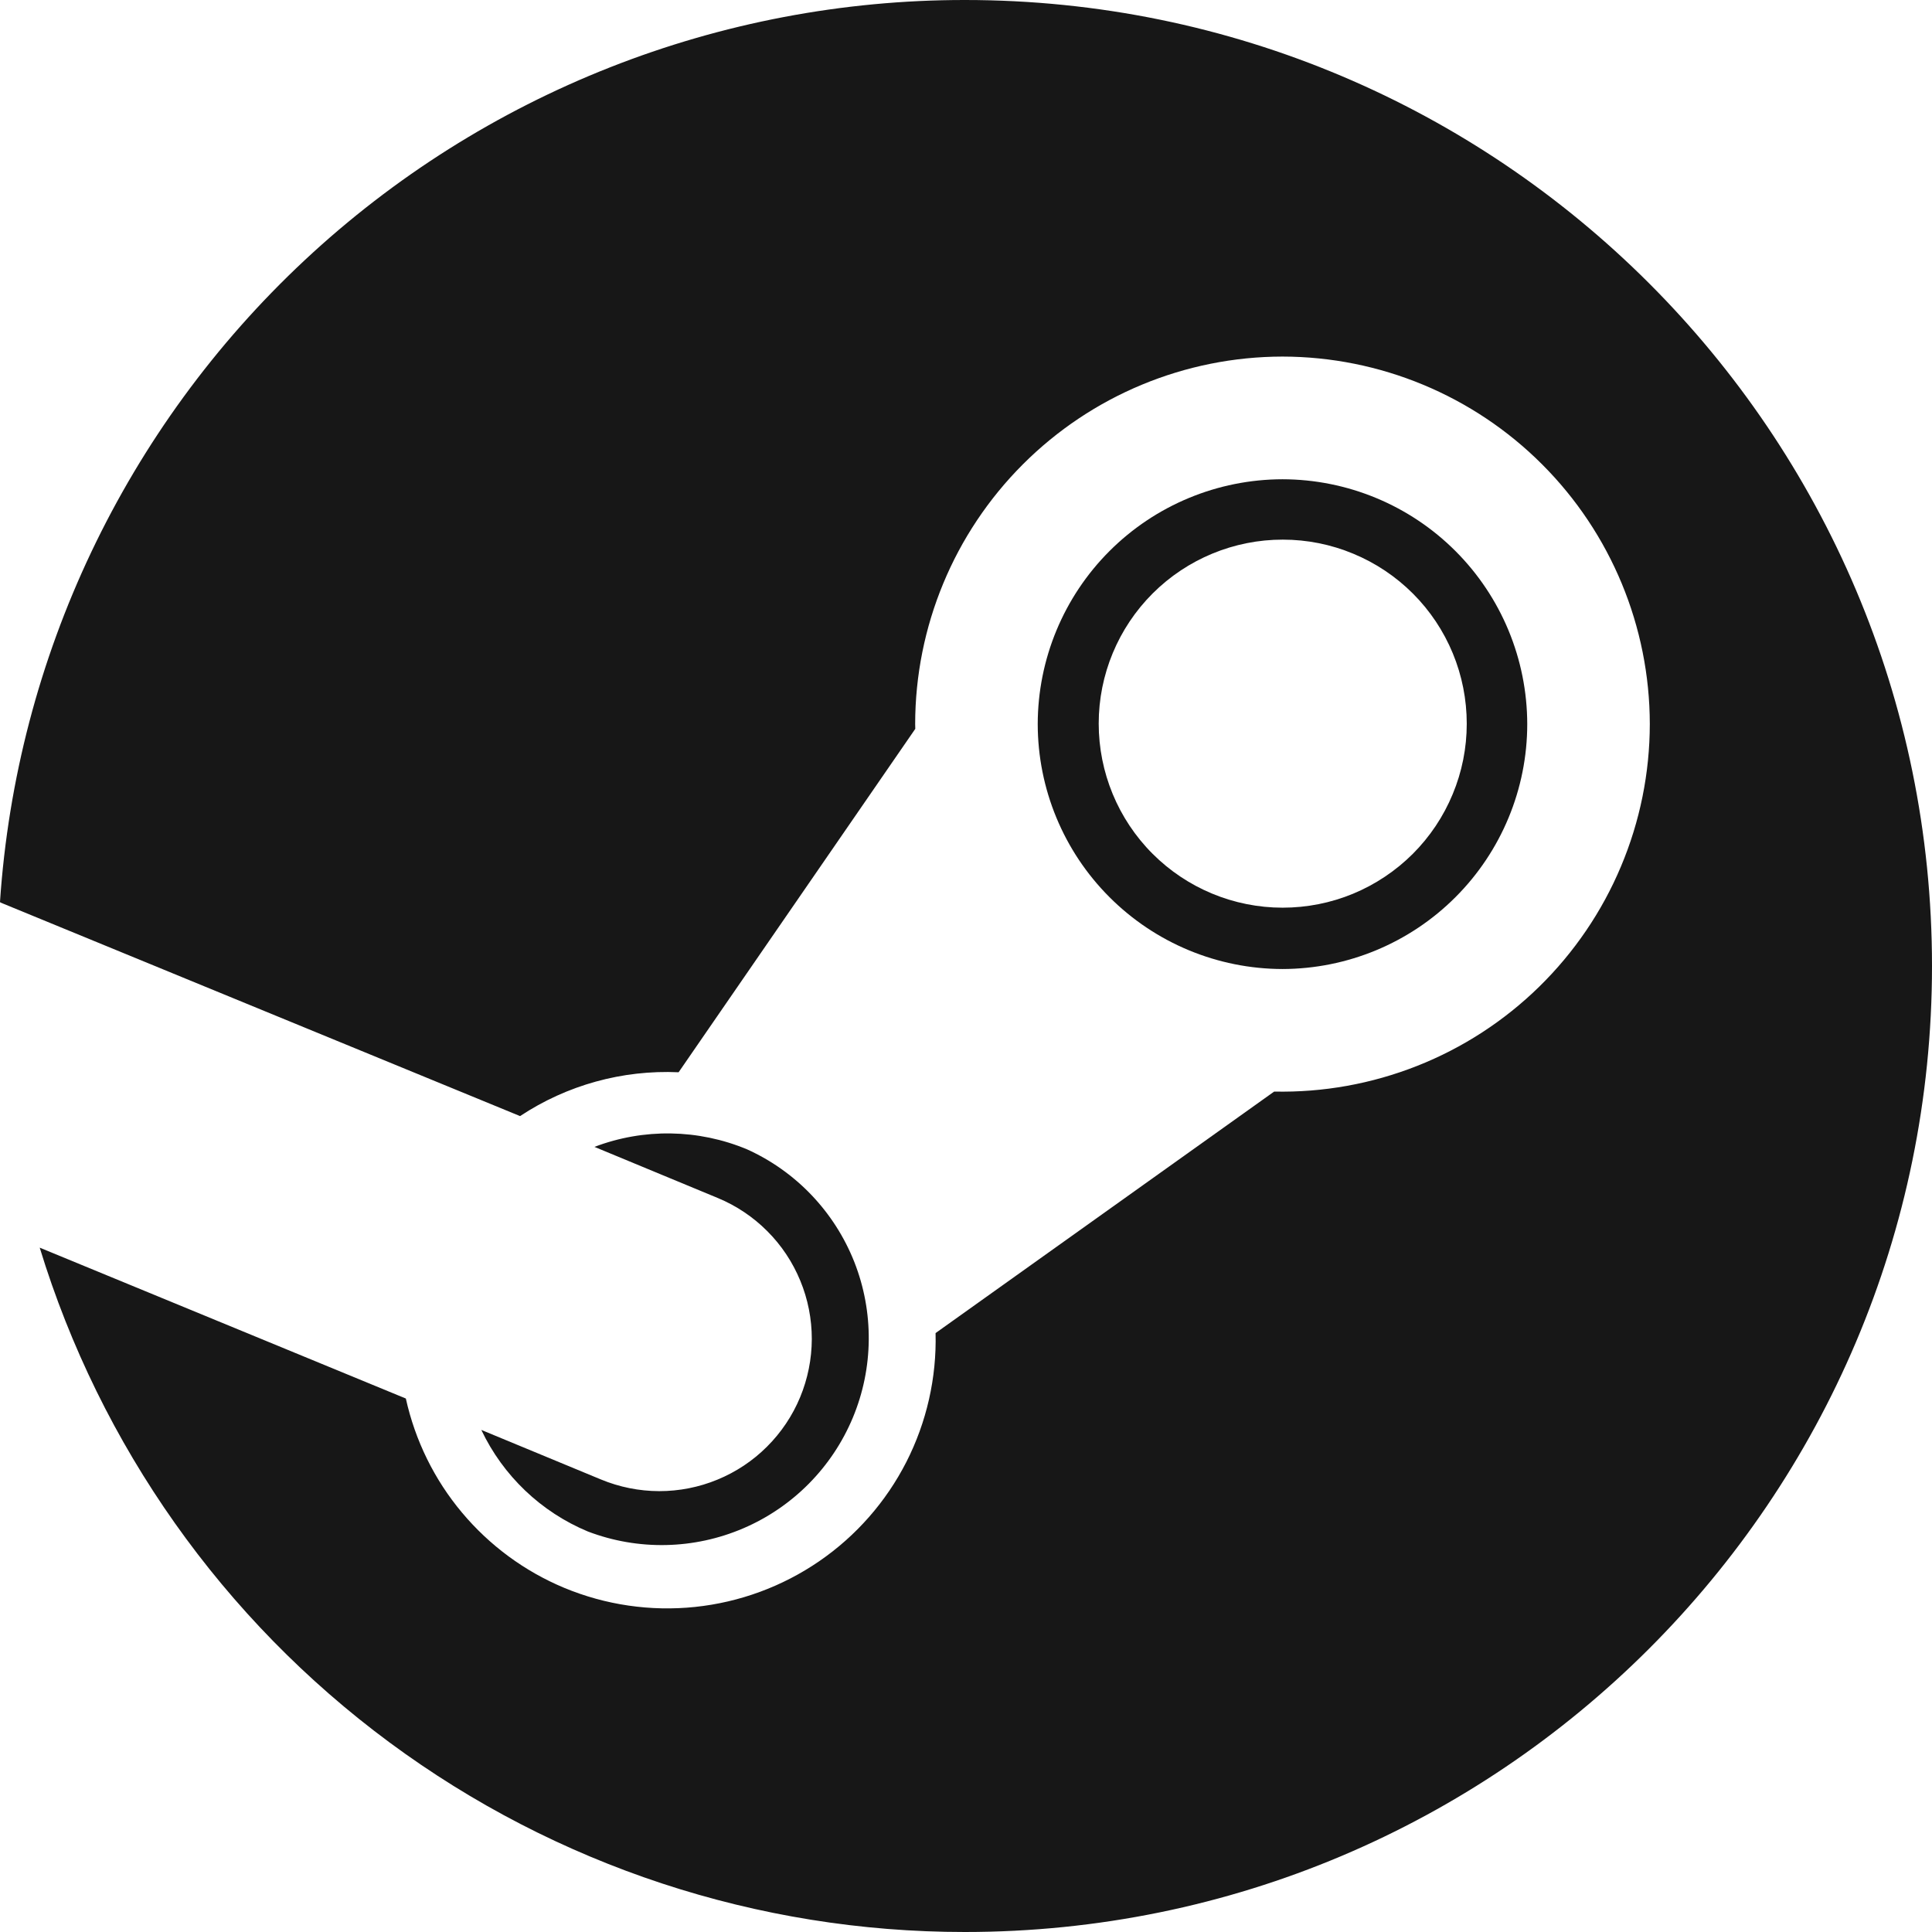 <svg width="32" height="32" viewBox="0 0 32 32" fill="none" xmlns="http://www.w3.org/2000/svg">
<g clip-path="url(#clip0_42_1191)">
<path d="M0.658 20.666C1.662 23.947 3.692 26.819 6.45 28.859C9.209 30.9 12.549 32.001 15.98 32C24.828 32 32 24.836 32 16C32 7.164 24.828 1.19957e-06 15.982 1.19957e-06C11.921 -0.002 8.01 1.54 5.043 4.313C2.076 7.087 0.273 10.884 0 14.936L0.006 14.948L8.614 18.486C9.39 17.972 10.31 17.718 11.24 17.76L15.16 12.072L15.158 11.992C15.16 10.379 15.801 8.832 16.942 7.691C18.082 6.55 19.629 5.908 21.242 5.906C22.855 5.908 24.402 6.55 25.542 7.691C26.683 8.832 27.324 10.379 27.326 11.992C27.325 12.803 27.163 13.605 26.848 14.352C26.534 15.099 26.073 15.776 25.494 16.343C24.915 16.91 24.228 17.356 23.474 17.654C22.72 17.952 21.915 18.097 21.104 18.08L15.496 22.08C15.515 22.821 15.348 23.555 15.012 24.215C14.675 24.875 14.178 25.441 13.567 25.86C12.956 26.279 12.249 26.539 11.512 26.616C10.775 26.693 10.03 26.584 9.346 26.3C8.689 26.026 8.108 25.598 7.651 25.052C7.194 24.507 6.876 23.859 6.722 23.164L0.66 20.666H0.658Z" fill="#171717"/>
<path d="M9.736 25.366C10.569 25.684 11.494 25.665 12.313 25.313C13.133 24.961 13.783 24.303 14.126 23.48C14.469 22.657 14.477 21.732 14.15 20.902C13.822 20.073 13.185 19.403 12.372 19.036C11.566 18.7 10.662 18.685 9.846 18.996L11.892 19.844C12.198 19.971 12.476 20.158 12.71 20.393C12.944 20.627 13.129 20.906 13.255 21.212C13.382 21.519 13.446 21.847 13.446 22.178C13.445 22.51 13.379 22.838 13.252 23.144C13.125 23.45 12.938 23.728 12.703 23.962C12.469 24.196 12.19 24.381 11.884 24.507C11.577 24.634 11.249 24.698 10.918 24.698C10.586 24.697 10.258 24.631 9.952 24.504L7.972 23.684C8.332 24.443 8.961 25.043 9.736 25.366ZM17.188 11.992C17.189 13.067 17.616 14.099 18.376 14.859C19.136 15.62 20.167 16.048 21.242 16.05C22.317 16.048 23.348 15.62 24.108 14.859C24.868 14.099 25.296 13.067 25.296 11.992C25.294 10.917 24.867 9.887 24.107 9.127C23.347 8.367 22.317 7.94 21.242 7.938C20.167 7.94 19.137 8.367 18.377 9.127C17.617 9.887 17.19 10.917 17.188 11.992ZM21.248 8.938C21.648 8.938 22.045 9.017 22.414 9.171C22.784 9.324 23.12 9.549 23.403 9.832C23.686 10.115 23.91 10.451 24.063 10.821C24.216 11.191 24.294 11.588 24.294 11.988C24.294 12.388 24.215 12.785 24.061 13.154C23.908 13.524 23.683 13.86 23.4 14.143C23.117 14.425 22.78 14.65 22.411 14.803C22.041 14.956 21.644 15.034 21.244 15.034C20.436 15.034 19.66 14.712 19.089 14.14C18.518 13.568 18.198 12.792 18.198 11.984C18.198 11.176 18.52 10.4 19.092 9.829C19.664 9.258 20.44 8.937 21.248 8.938Z" fill="#171717"/>
</g>
<defs>
<clipPath id="clip0_42_1191">
<rect width="32" height="32" fill="white"/>
</clipPath>
</defs>
</svg>
